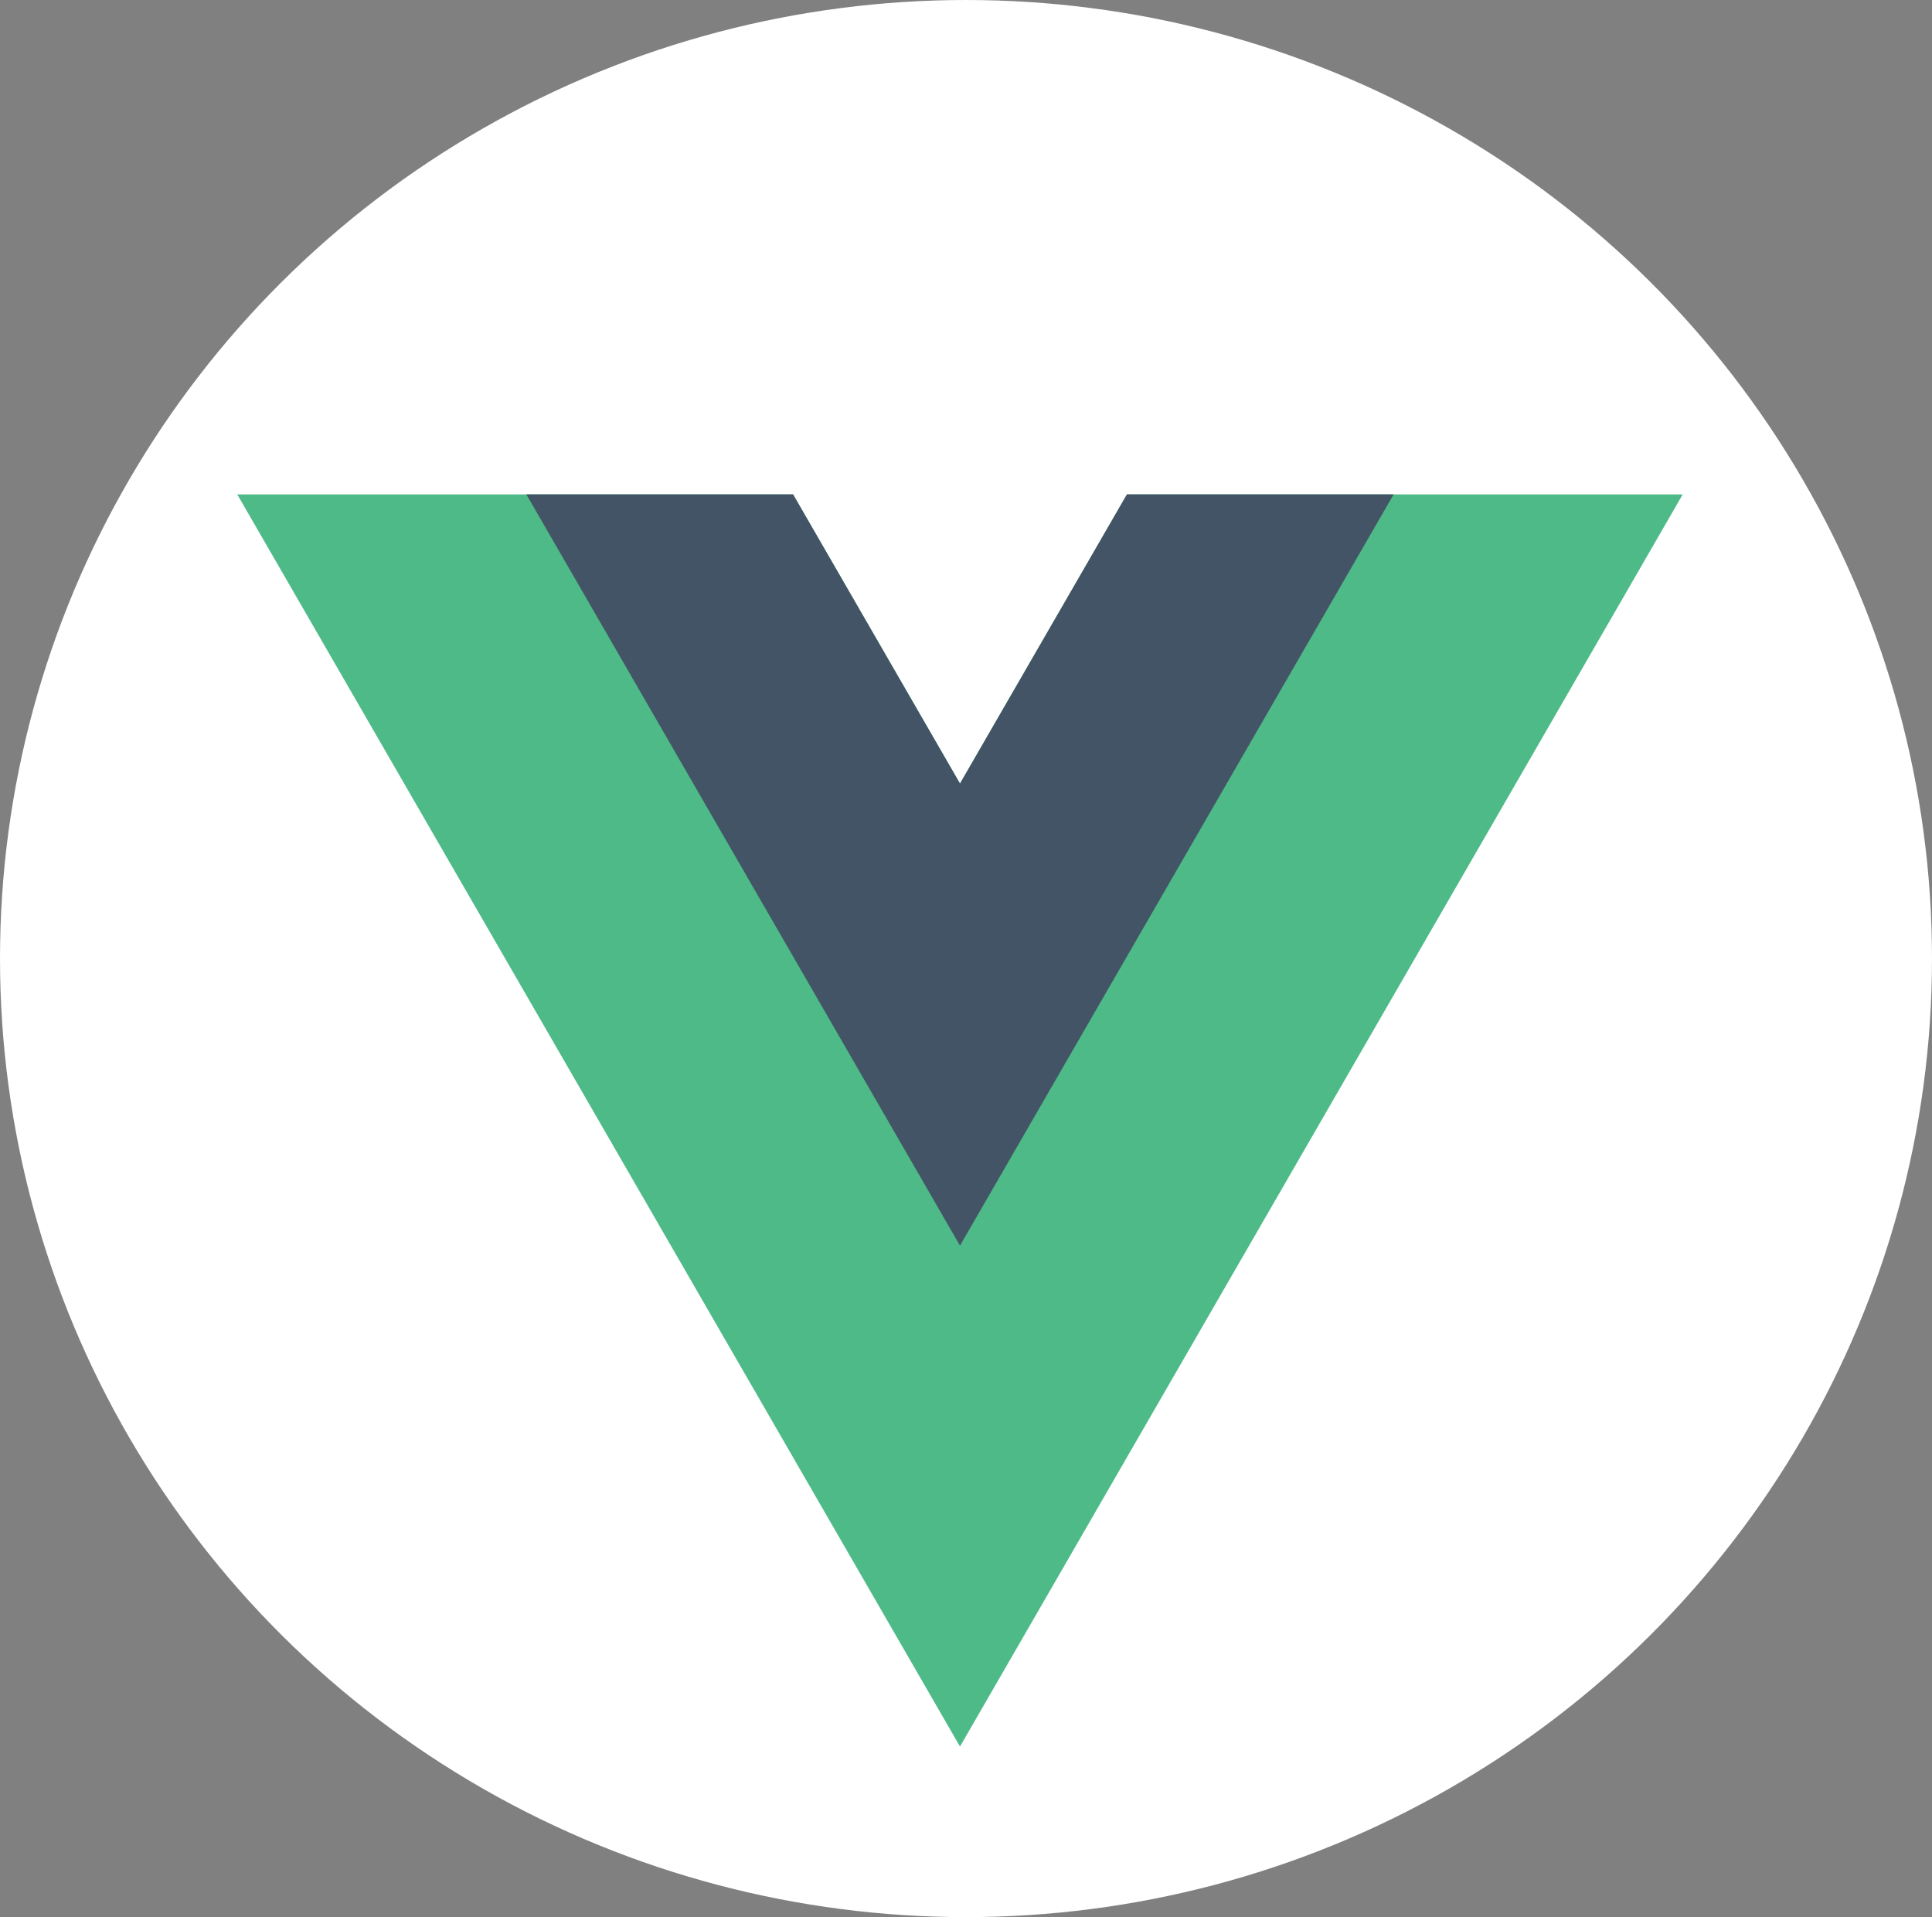 <svg id="Group_94" data-name="Group 94" xmlns="http://www.w3.org/2000/svg" width="97.716" height="96.939" viewBox="0 0 97.716 96.939">
  <rect x="0" y="0" width="97.716" height="96.939" fill="#808080" stroke="none"/>
  <ellipse id="download_1_" data-name="download (1)" cx="48.858" cy="48.47" rx="48.858" ry="48.47" fill="#fff"/>
  <g id="vue-js-1" transform="translate(12 24.999)">
    <path id="Path_772" data-name="Path 772" d="M45,0,36.554,14.622,28.112,0H0L36.554,63.315,73.108,0Z" fill="#4dba87"/>
    <path id="Path_773" data-name="Path 773" d="M530.375,0l-8.443,14.622L513.49,0H500l21.932,37.987L543.865,0Z" transform="translate(-485.378)" fill="#435466"/>
  </g>
</svg>
